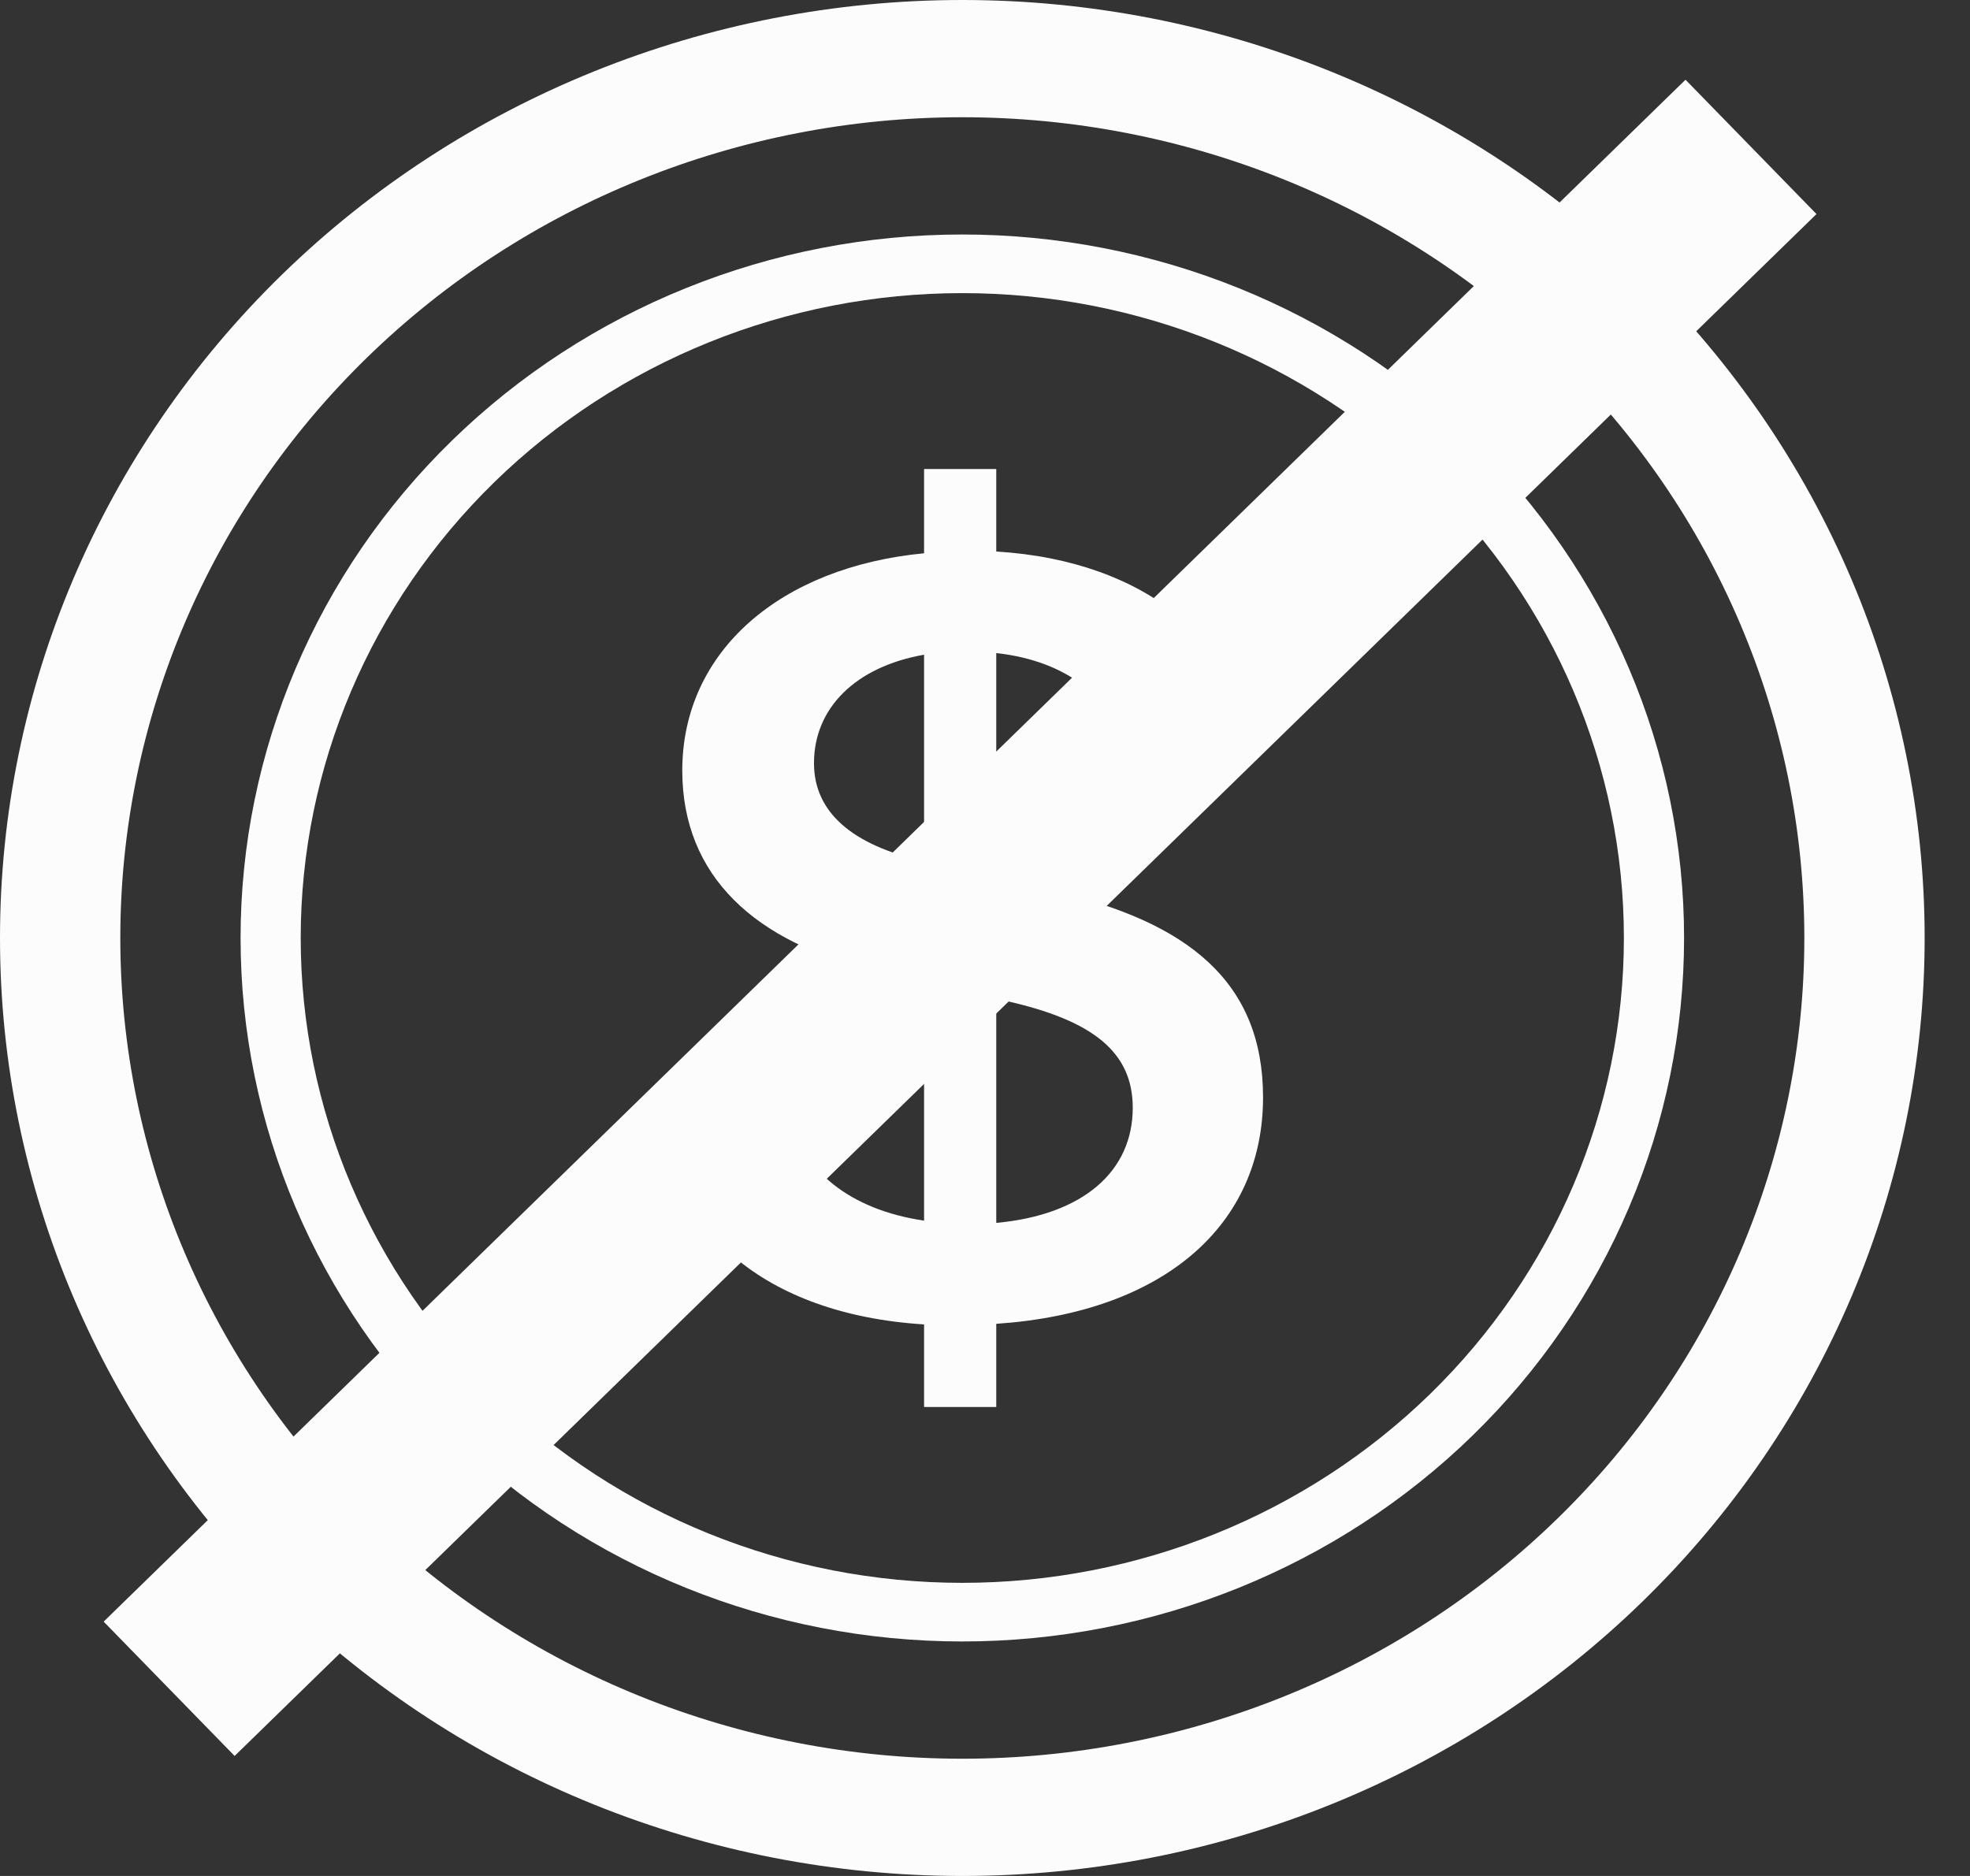 <svg width="42" height="40" viewBox="0 0 42 40" fill="none" xmlns="http://www.w3.org/2000/svg">
<rect x="0" y="0" width="42" height="40" fill="#333333" stroke="none"/>
<g clip-path="url(#clip0_98_334)">
<path d="M14.105 23.777C14.3 26.163 16.234 28.02 19.701 28.24V30H21.24V28.227C24.83 27.983 26.928 26.113 26.928 23.398C26.928 20.93 25.322 19.657 22.453 18.997L21.24 18.718V13.925C22.778 14.095 23.758 14.915 23.994 16.05H26.692C26.497 13.752 24.476 11.955 21.24 11.76V10H19.701V11.797C16.636 12.09 14.546 13.887 14.546 16.43C14.546 18.68 16.1 20.11 18.683 20.698L19.701 20.942V26.027C18.124 25.795 17.08 24.953 16.844 23.777H14.105V23.777ZM19.688 18.363C18.175 18.02 17.354 17.323 17.354 16.273C17.354 15.098 18.239 14.217 19.701 13.96V18.36H19.688V18.363ZM21.463 21.345C23.301 21.76 24.15 22.433 24.15 23.62C24.15 24.975 23.094 25.905 21.24 26.075V21.295L21.463 21.345V21.345Z" fill="#FCFCFC"/>
<path d="M20.516 37.5C15.755 37.5 11.189 35.656 7.823 32.374C4.456 29.093 2.565 24.641 2.565 20C2.565 15.359 4.456 10.908 7.823 7.626C11.189 4.344 15.755 2.5 20.516 2.5C25.277 2.5 29.844 4.344 33.21 7.626C36.577 10.908 38.468 15.359 38.468 20C38.468 24.641 36.577 29.093 33.21 32.374C29.844 35.656 25.277 37.5 20.516 37.5ZM20.516 40C25.958 40 31.176 37.893 35.024 34.142C38.871 30.391 41.033 25.304 41.033 20C41.033 14.696 38.871 9.609 35.024 5.858C31.176 2.107 25.958 0 20.516 0C15.075 0 9.857 2.107 6.009 5.858C2.162 9.609 0 14.696 0 20C0 25.304 2.162 30.391 6.009 34.142C9.857 37.893 15.075 40 20.516 40V40Z" fill="#FCFCFC"/>
<path d="M20.516 33.75C16.776 33.75 13.188 32.301 10.543 29.723C7.897 27.144 6.411 23.647 6.411 20C6.411 16.353 7.897 12.856 10.543 10.277C13.188 7.699 16.776 6.25 20.516 6.25C24.257 6.25 27.845 7.699 30.49 10.277C33.135 12.856 34.621 16.353 34.621 20C34.621 23.647 33.135 27.144 30.49 29.723C27.845 32.301 24.257 33.75 20.516 33.75ZM20.516 35C22.537 35 24.538 34.612 26.405 33.858C28.272 33.104 29.968 32 31.397 30.607C32.826 29.214 33.959 27.56 34.732 25.74C35.506 23.92 35.904 21.97 35.904 20C35.904 18.03 35.506 16.08 34.732 14.26C33.959 12.44 32.826 10.786 31.397 9.393C29.968 8.001 28.272 6.896 26.405 6.142C24.538 5.388 22.537 5 20.516 5C16.435 5 12.522 6.58 9.636 9.393C6.75 12.206 5.129 16.022 5.129 20C5.129 23.978 6.75 27.794 9.636 30.607C12.522 33.42 16.435 35 20.516 35V35Z" fill="#FCFCFC"/>
<path d="M3.606 36.009L37.331 3.132" stroke="#FCFCFC" stroke-width="4"/>
</g>
<defs>
<clipPath id="clip0_98_334">
<rect width="41.033" height="40" fill="white"/>
</clipPath>
</defs>
</svg>
